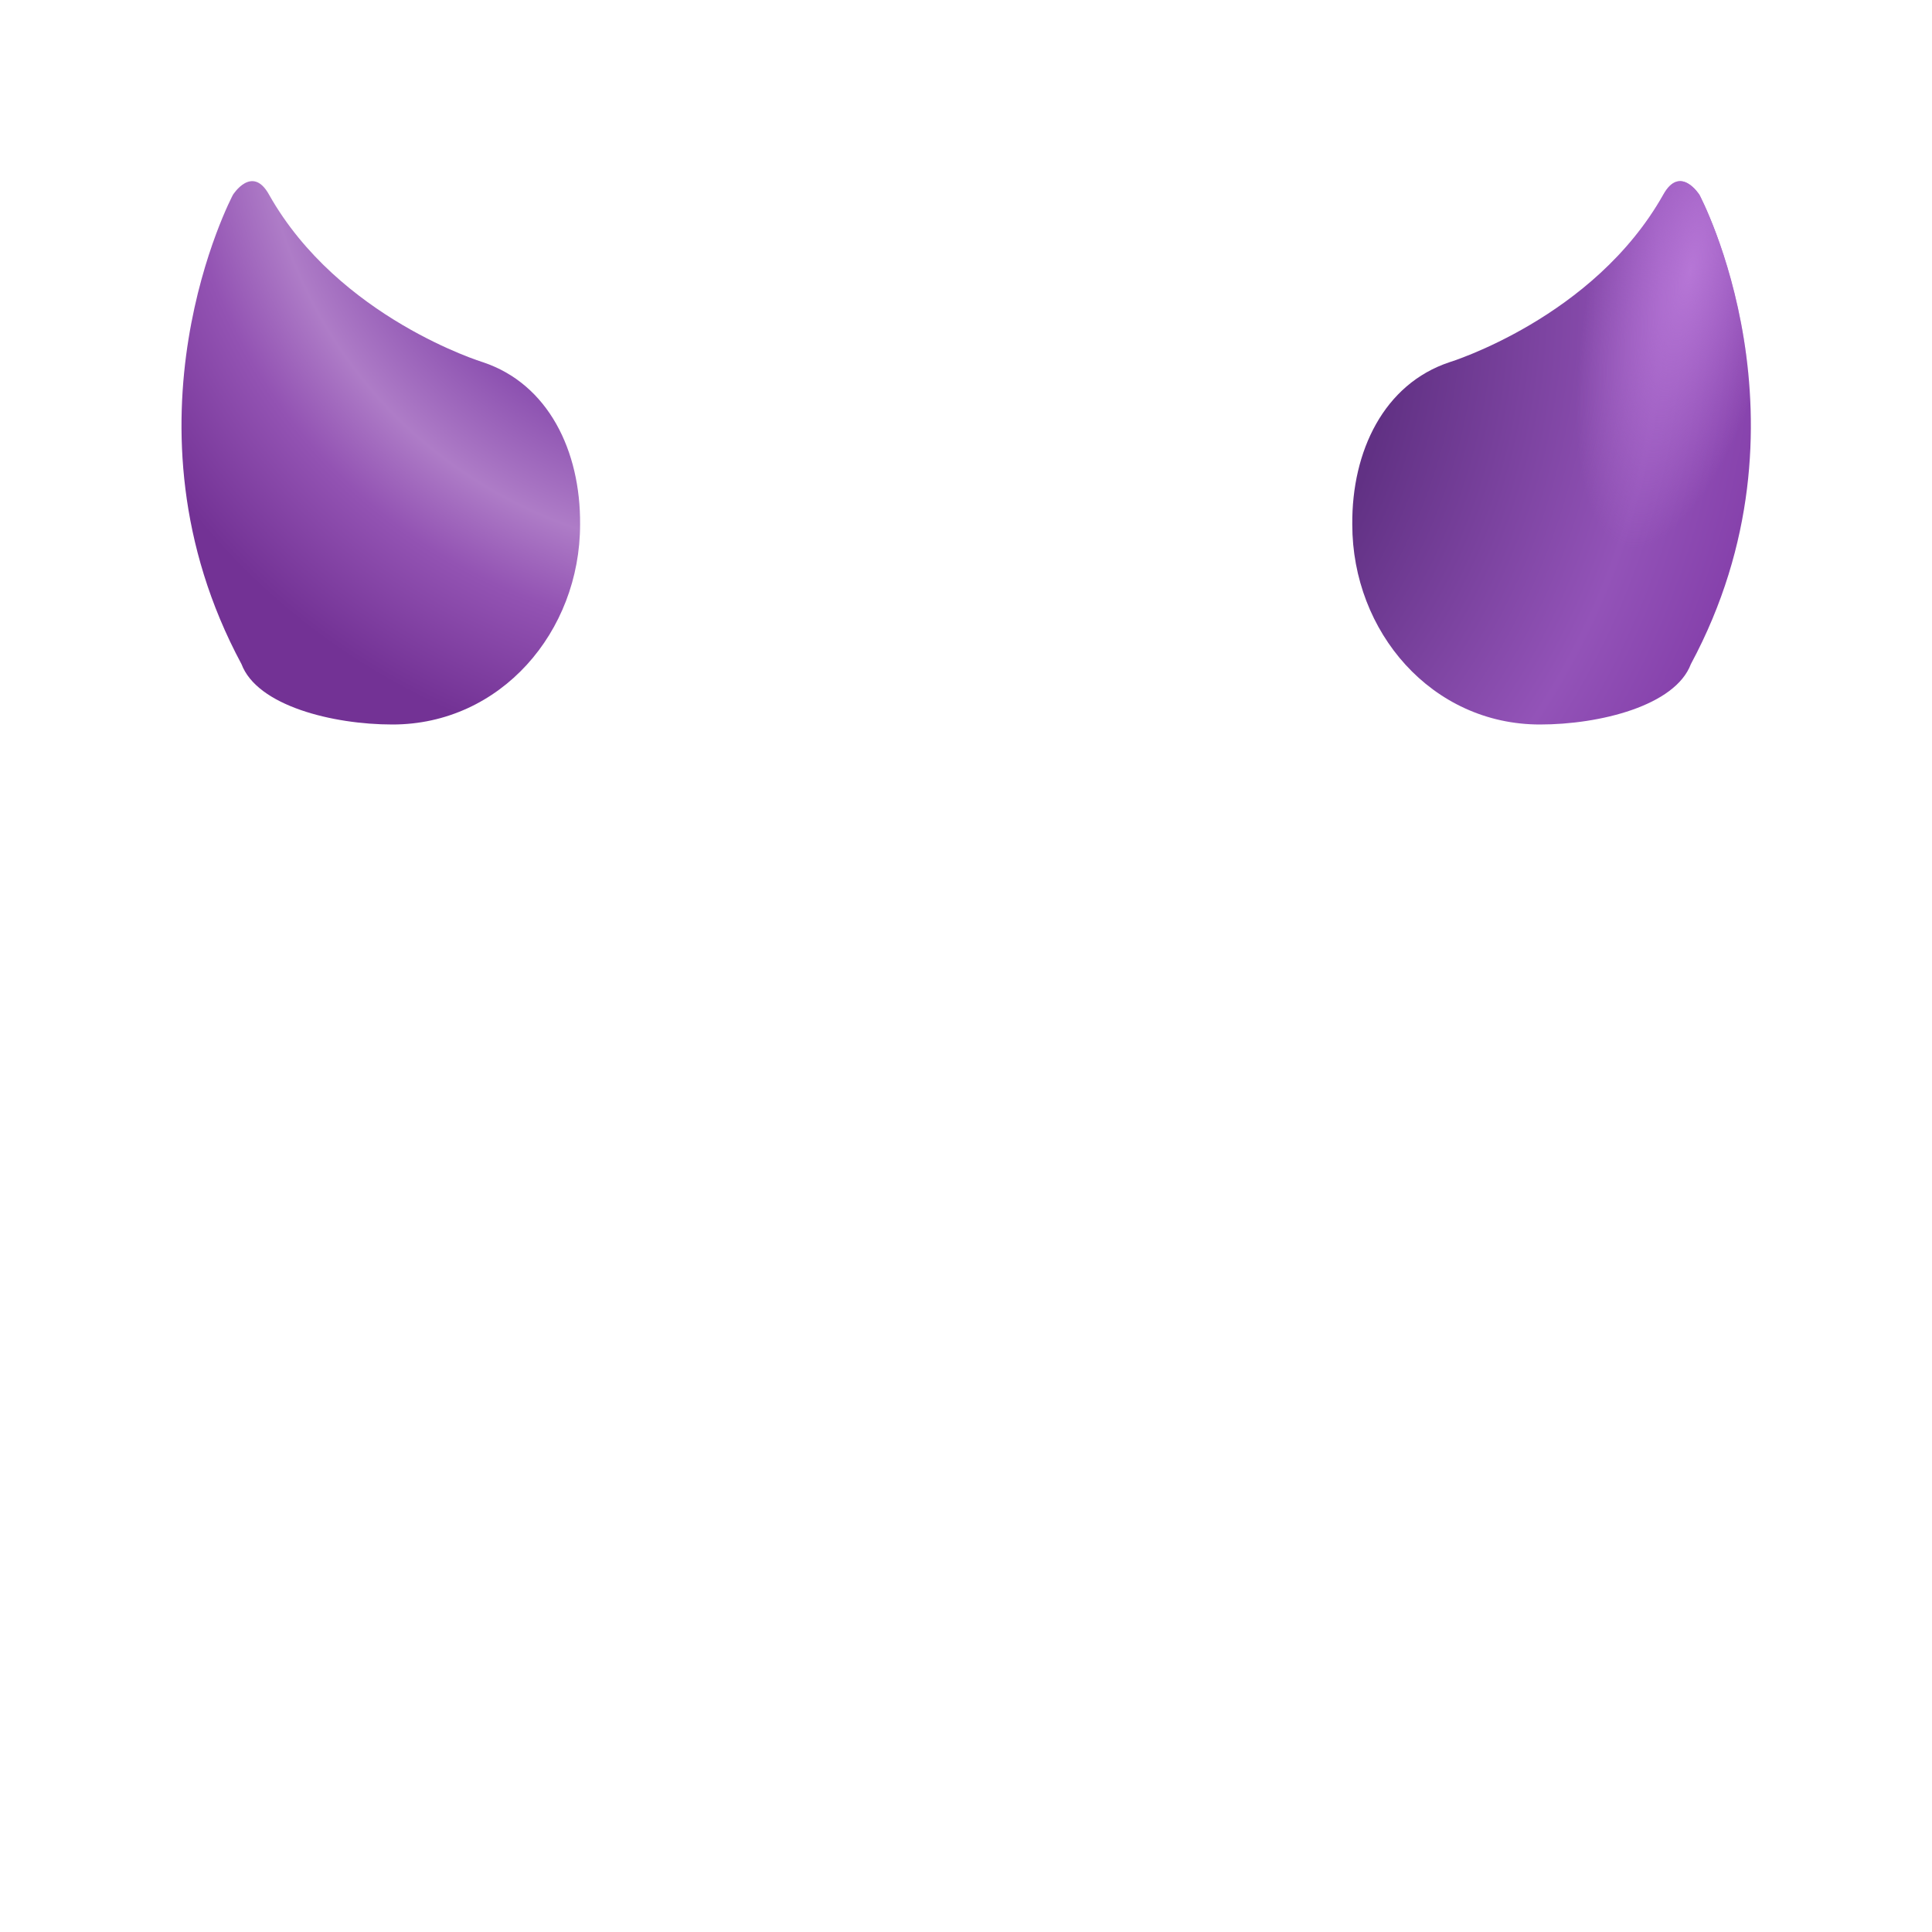 <svg width="32" height="32" fill="none" xmlns="http://www.w3.org/2000/svg"><path d="M8 6C8 6 5.608 5.267 4.458 3.227C4.178 2.717 3.858 3.227 3.858 3.227C3.858 3.227 1.85 7 4 11C4.26 11.69 5.51 12 6.5 12C8.29 12 9.608 10.467 9.608 8.687C9.618 7.467 9.08 6.36 8 6Z" fill="url(#paint0_radial_909_3948)"/><path d="M24.006 6C24.006 6 26.398 5.267 27.548 3.227C27.828 2.717 28.148 3.227 28.148 3.227C28.148 3.227 30.156 7 28.006 11C27.746 11.69 26.496 12 25.506 12C23.716 12 22.398 10.467 22.398 8.687C22.388 7.467 22.926 6.36 24.006 6Z" fill="url(#paint1_radial_909_3948)"/><path d="M24.006 6C24.006 6 26.398 5.267 27.548 3.227C27.828 2.717 28.148 3.227 28.148 3.227C28.148 3.227 30.156 7 28.006 11C27.746 11.69 26.496 12 25.506 12C23.716 12 22.398 10.467 22.398 8.687C22.388 7.467 22.926 6.36 24.006 6Z" fill="url(#paint2_radial_909_3948)"/><defs><radialGradient id="paint0_radial_909_3948" cx="0" cy="0" r="1" gradientUnits="userSpaceOnUse" gradientTransform="translate(12 1.5) rotate(165.379) scale(11.885 11.885)"><stop offset="0.473" stop-color="#8649AC"/><stop offset="0.645" stop-color="#AE7CC7"/><stop offset="0.759" stop-color="#9353B3"/><stop offset="0.946" stop-color="#733295"/></radialGradient><radialGradient id="paint1_radial_909_3948" cx="0" cy="0" r="1" gradientUnits="userSpaceOnUse" gradientTransform="translate(15 5) rotate(-8.366) scale(17.183 17.183)"><stop offset="0.473" stop-color="#613184"/><stop offset="0.727" stop-color="#9353B8"/><stop offset="0.946" stop-color="#792F9F"/></radialGradient><radialGradient id="paint2_radial_909_3948" cx="0" cy="0" r="1" gradientUnits="userSpaceOnUse" gradientTransform="translate(28 4.5) rotate(103.134) scale(15.403 5.28)"><stop stop-color="#B676D6"/><stop offset="0.305" stop-color="#B676D6" stop-opacity="0"/></radialGradient></defs></svg>
